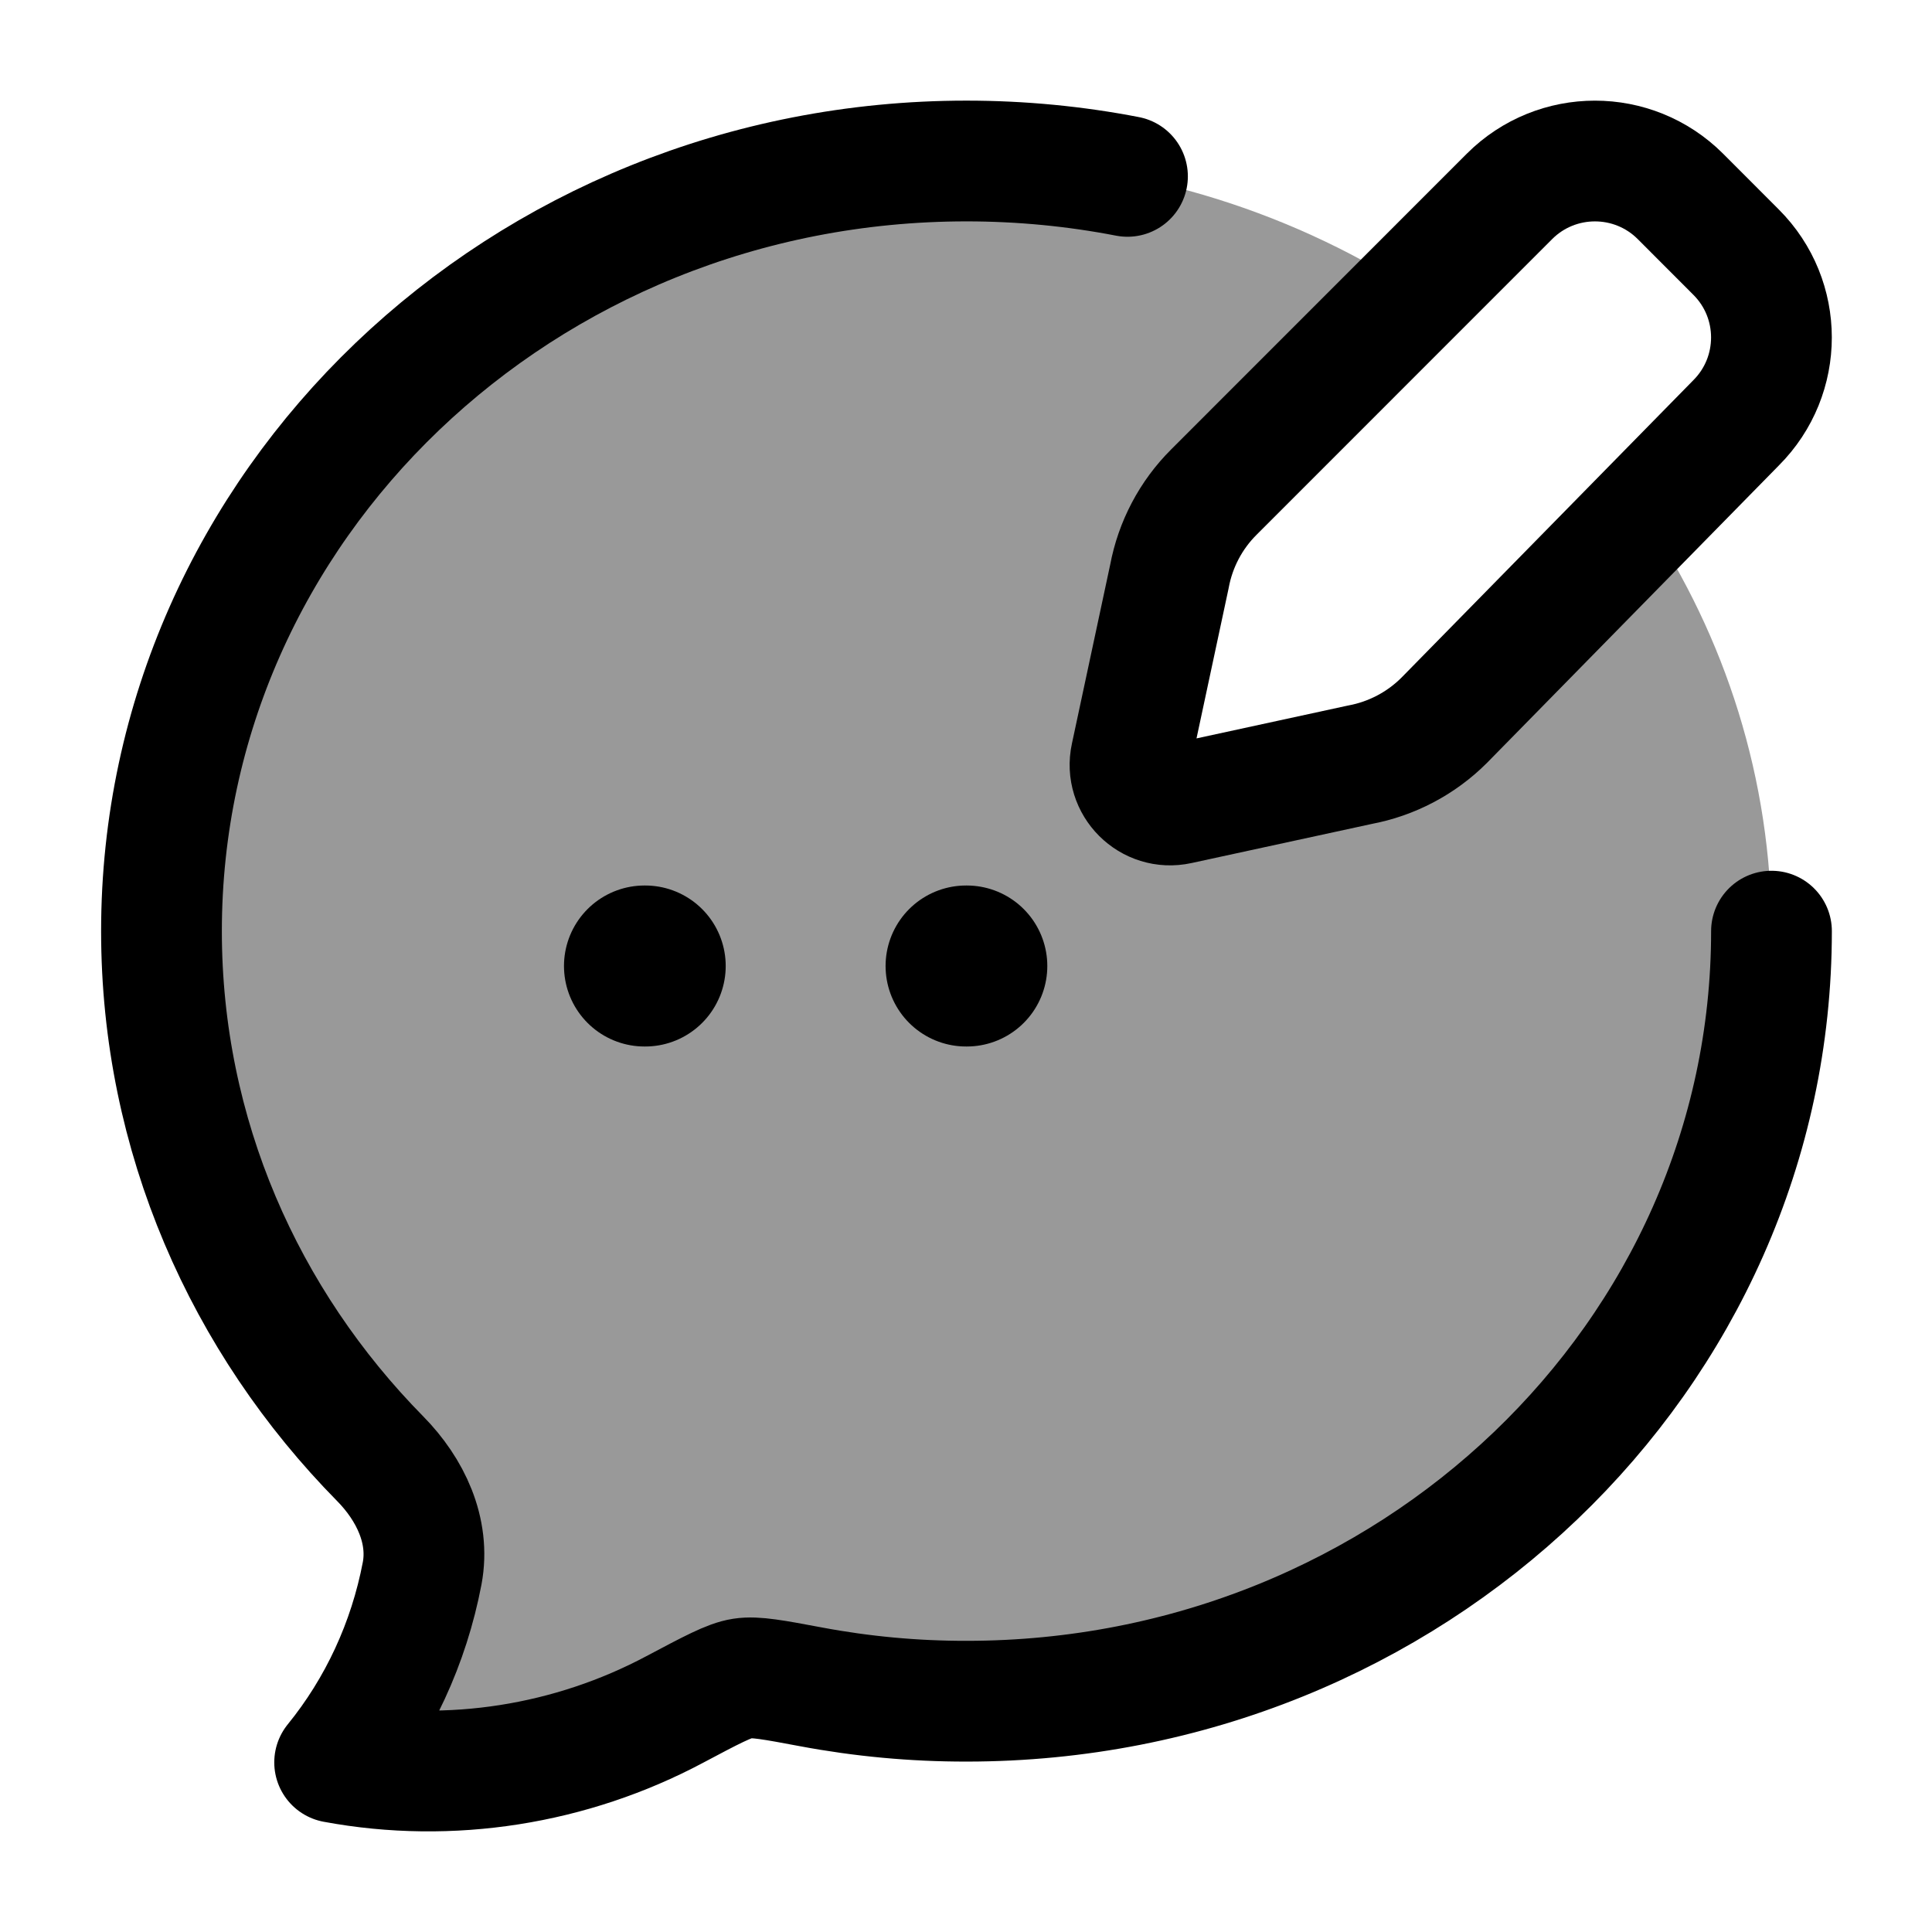 <svg width="24" height="24" viewBox="0 0 24 24" fill="none" xmlns="http://www.w3.org/2000/svg">
    <path opacity="0.4" d="M12.006 21.133C17.528 21.133 22.006 16.85 22.006 11.567C22.006 9.676 21.433 7.914 20.443 6.43L17.894 8.979C17.371 9.503 16.636 9.628 15.915 9.752C15.725 9.784 15.537 9.816 15.354 9.856C14.664 10.003 14.319 10.077 14.124 9.882C13.929 9.687 14.003 9.342 14.15 8.652C14.189 8.469 14.222 8.28 14.254 8.091C14.377 7.37 14.503 6.635 15.027 6.112L17.54 3.598C15.956 2.588 14.053 2 12.006 2C6.484 2 2.006 6.284 2.006 11.567C2.006 14.105 3.039 16.412 4.725 18.123C5.096 18.5 5.344 19.015 5.244 19.545C5.079 20.411 4.705 21.219 4.157 21.893C5.598 22.161 7.096 21.92 8.381 21.236C8.835 20.995 9.062 20.874 9.222 20.85C9.383 20.825 9.612 20.868 10.071 20.954C10.709 21.074 11.357 21.134 12.006 21.133Z" fill="currentColor"/>
    <path d="M22.006 11.567C22.006 16.85 17.528 21.133 12.006 21.133C11.357 21.134 10.709 21.074 10.071 20.954C9.612 20.868 9.383 20.825 9.222 20.85C9.062 20.874 8.835 20.995 8.381 21.236C7.096 21.92 5.598 22.161 4.157 21.893C4.705 21.219 5.079 20.411 5.244 19.545C5.344 19.015 5.096 18.5 4.725 18.123C3.039 16.412 2.006 14.105 2.006 11.567C2.006 6.284 6.484 2 12.006 2C12.691 2 13.36 2.066 14.006 2.191" stroke="currentColor" stroke-width="1.5" stroke-linecap="round" stroke-linejoin="round"/>
    <path d="M20.874 2.439L21.566 3.132C22.152 3.717 22.152 4.667 21.566 5.253L17.939 8.949C17.653 9.234 17.288 9.426 16.892 9.5L14.643 9.988C14.289 10.066 13.972 9.75 14.049 9.395L14.527 7.16C14.601 6.763 14.793 6.398 15.079 6.113L18.752 2.439C19.338 1.854 20.288 1.854 20.874 2.439Z" stroke="currentColor" stroke-width="1.5" stroke-linecap="round" stroke-linejoin="round"/>
    <path d="M12.001 12H12.01M8.006 12H8.015" stroke="currentColor" stroke-width="2" stroke-linecap="round" stroke-linejoin="round"/>
</svg>
